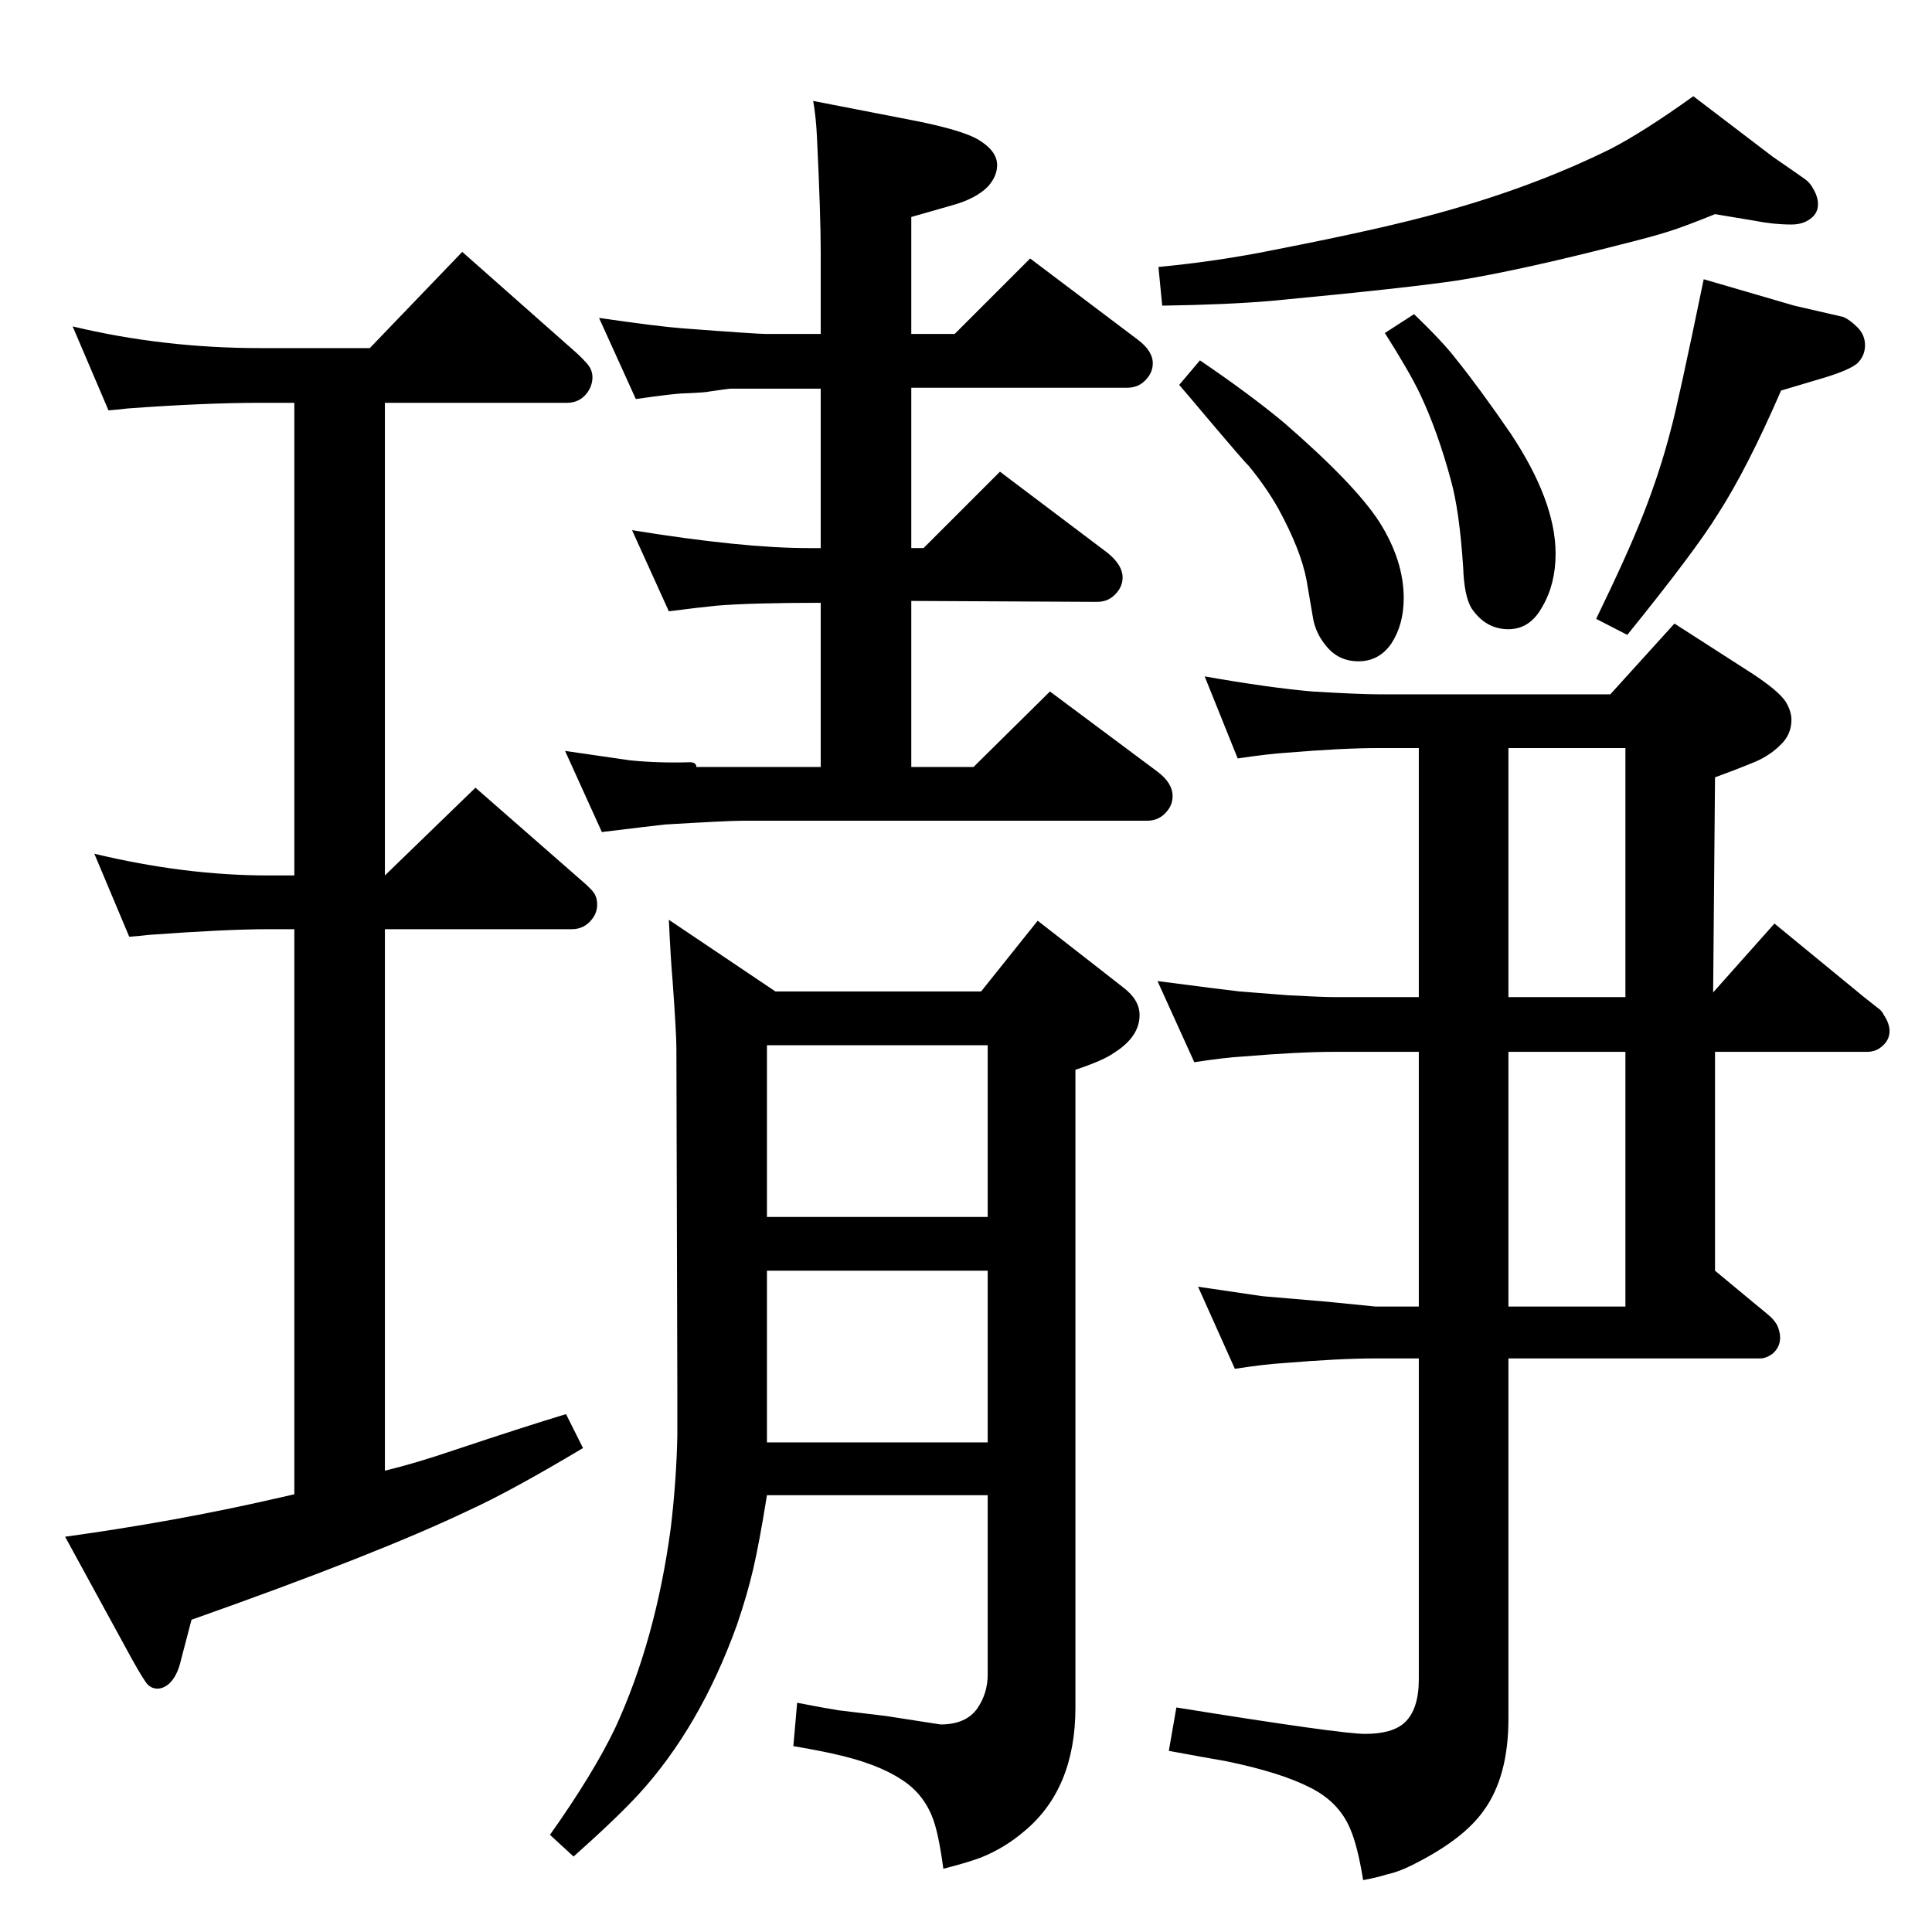 <?xml version="1.0" standalone="no"?>
<!DOCTYPE svg PUBLIC "-//W3C//DTD SVG 1.1//EN" "http://www.w3.org/Graphics/SVG/1.1/DTD/svg11.dtd" >
<svg xmlns="http://www.w3.org/2000/svg" xmlns:xlink="http://www.w3.org/1999/xlink" version="1.1" viewBox="0 -339 2048 2048">
  <g transform="matrix(1 0 0 -1 0 1709)">
   <path fill="currentColor"
d="M312 464v599h-28q-44 0 -126 -6q-8 -1 -21 -2l-37 88q96 -23 184 -23h28v501h-36q-59 0 -141 -6q-7 -1 -20 -2l-38 89q96 -23 199 -23h116l98 102l121 -107q13 -12 15 -17q2 -4 2 -9q0 -9 -6 -17q-8 -10 -21 -10h-193v-501l96 93l112 -98q13 -11 15 -16q2 -4 2 -10
q0 -9 -6 -16q-8 -10 -21 -10h-198v-574q33 8 74 22q75 25 118 38l18 -36q-77 -46 -121 -66q-96 -46 -294 -116l-11 -42q-4 -18 -13 -26q-6 -5 -12 -5t-10 4q-3 2 -17 27l-71 130q116 16 221 40zM1277 1331q68 -12 114 -16q50 -3 70 -3h246l68 75l84 -54q27 -18 34 -29
q6 -10 6 -19q0 -16 -12 -27q-12 -12 -30 -19q-17 -7 -39 -15l-2 -228l65 73l95 -78q14 -11 16.5 -13t4.5 -6q6 -9 6 -17q0 -10 -9 -17q-6 -5 -15 -5h-161v-232l41 -34q16 -13 19 -16t6 -8q3 -7 3 -13q0 -10 -8 -17q-7 -5 -13 -5h-267v-382q0 -61 -26 -97q-21 -30 -72 -56
q-17 -9 -31 -12q-9 -3 -25 -6q-6 37 -14 55q-12 28 -42 43q-31 16 -89 28q-23 4 -61 11l8 46q174 -28 200 -28q29 0 42 12q15 14 15 46v340h-46q-38 0 -98 -5q-18 -1 -51 -6l-39 87q54 -8 68 -10q12 -1 70 -6l50 -5h46v270h-89q-38 0 -98 -5q-18 -1 -51 -6l-39 86
q77 -10 87 -11q12 -1 51 -4q36 -2 50 -2h89v264h-43q-38 0 -98 -5q-17 -1 -51 -6zM1599 1255v-264h124v264h-124zM1599 933v-270h124v270h-124zM674 1625l-39 86q62 -9 88 -11q79 -6 89 -6h58v87q0 39 -4 122q-1 21 -4 38l108 -21q50 -10 67 -20q20 -12 20 -27
q0 -12 -10 -23q-13 -13 -39 -20l-42 -12v-124h46l80 80l114 -86q16 -12 16 -25q0 -9 -6 -16q-8 -10 -21 -10h-229v-170h13l81 81l114 -86q16 -13 16 -26q0 -9 -6 -16q-8 -10 -21 -10l-197 1v-176h66l81 80l114 -85q16 -12 16 -26q0 -9 -6 -16q-8 -10 -21 -10h-429
q-15 0 -82 -4q-18 -2 -67 -8l-39 86q48 -7 69 -10q30 -3 63 -2q5 0 6 -2l1 -1v-2v0h132v174q-73 0 -110 -3q-20 -2 -51 -6l-39 86q117 -19 187 -19h13v169h-96q-1 0 -22 -3q-3 -1 -27 -2q-9 0 -51 -6zM709 1073l113 -76h218l60 75l68 -53l23 -18q17 -13 17 -29
q0 -23 -27 -40q-11 -8 -41 -18v-676q0 -86 -54 -131q-21 -18 -46 -28q-13 -5 -40 -12q-5 37 -11 53q-10 27 -34 42q-26 17 -72 27q-18 4 -42 8l4 46q31 -6 44 -8l50 -6l58 -9q27 0 39 17q11 16 11 36v190h-234q-8 -50 -14.5 -78t-17.5 -60q-39 -108 -104 -179
q-24 -26 -69 -66l-25 23q46 65 69 113q43 93 59 212q6 50 7 98v50l-1 361q0 15 -4 71q-2 22 -4 65zM813 758h234v182h-234v-182zM813 519h234v182h-234v-182zM1818 1821q-32 -13 -49.5 -18.5t-49.5 -13.5q-105 -27 -172 -38q-52 -8 -200 -22q-47 -4 -115 -5l-4 41
q63 6 122 18q118 23 178 40q98 27 179 67q35 18 88 56l84 -64q29 -20 34.5 -24t8.5 -10q6 -10 5 -19q-1 -8 -8 -13q-8 -6 -20 -6q-19 0 -39 4zM1272 1666q53 -36 89 -66q75 -65 101 -105q26 -41 26 -81q0 -28 -13 -48q-13 -19 -35 -19q-21 0 -34 16q-11 13 -14 29l-7 41
q-6 32 -30 76q-13 23 -32 46q-1 0 -45 52q-10 12 -28 33zM1499 1715q31 -30 44 -47q25 -31 58 -79q48 -72 48 -128q0 -32 -14 -56q-13 -24 -36 -24q-24 0 -39 22q-8 13 -9 44q-4 60 -13 92q-14 52 -33 92q-11 23 -37 64zM1806 1752l96 -28l52 -12q7 -3 15 -11t8 -19t-8 -19
q-8 -7 -34 -15l-47 -14q-36 -83 -67 -131q-24 -39 -96 -128l-33 17q34 70 50 111q18 46 29 89q8 29 35 160z" />
  </g>

</svg>
